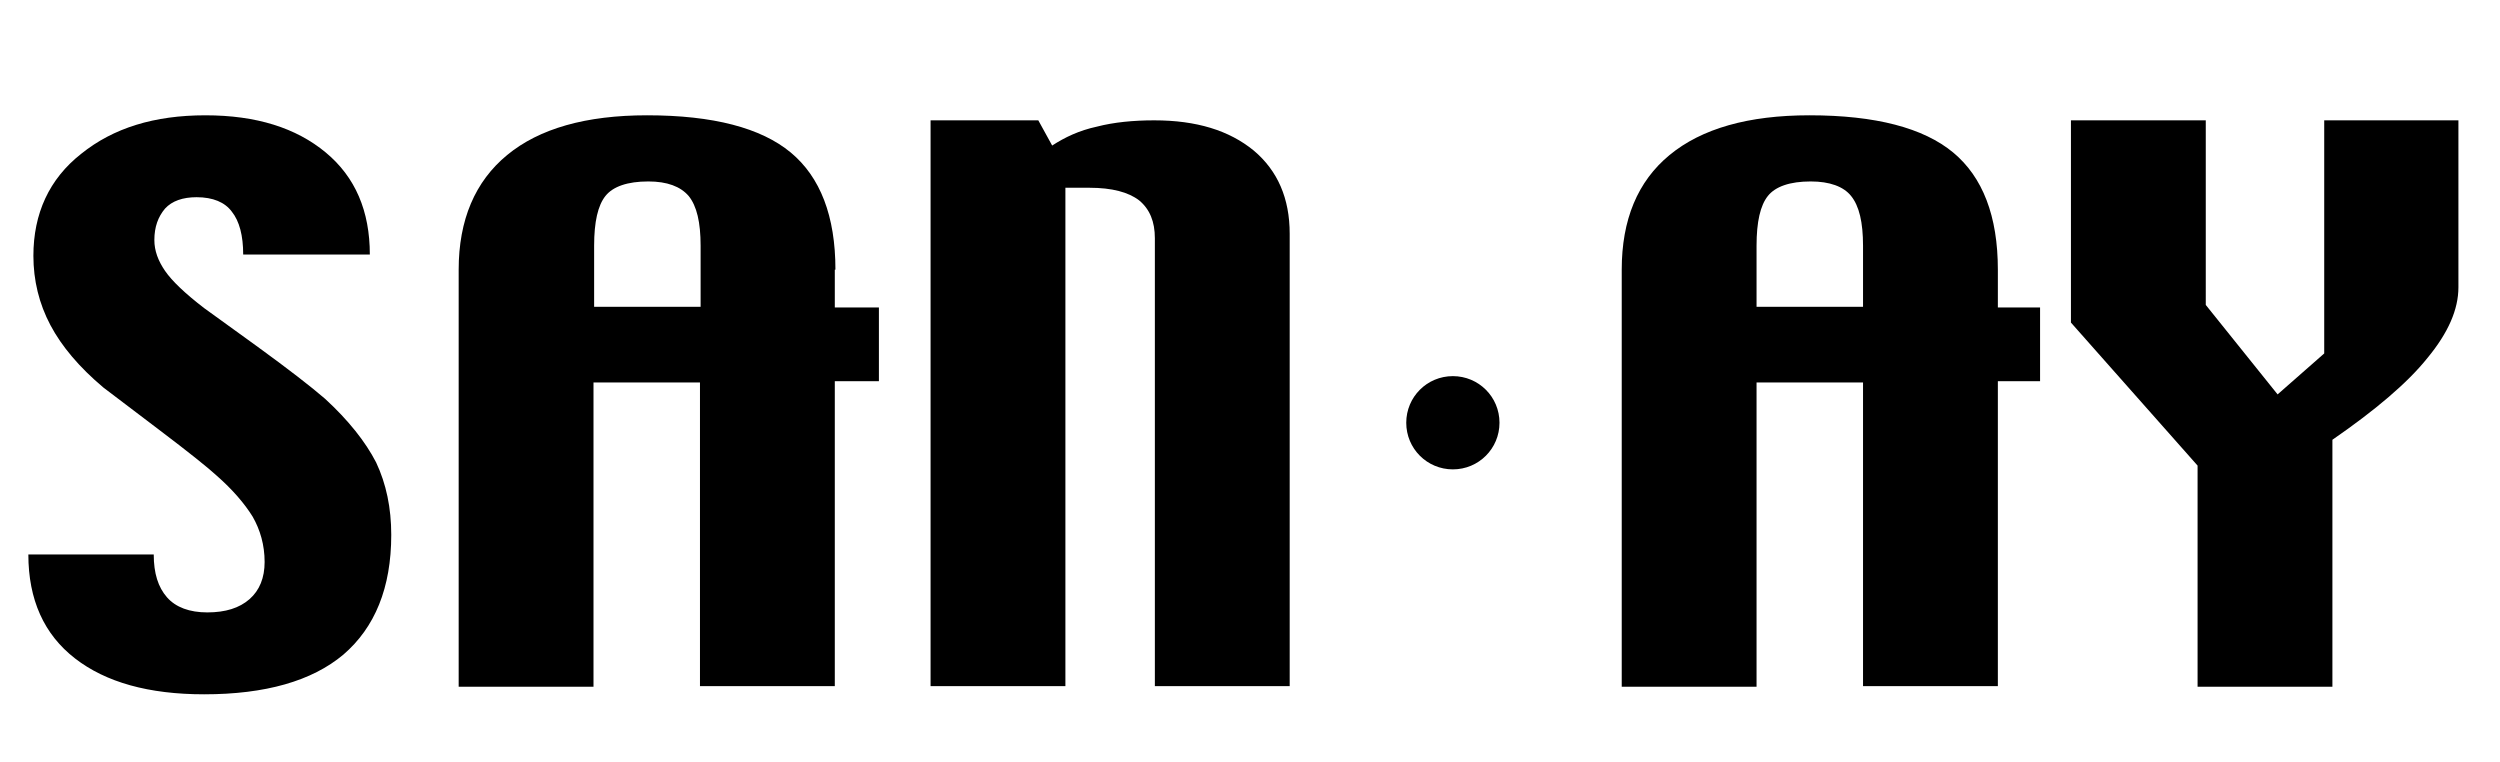 <?xml version="1.0" encoding="utf-8"?>
<!-- Generator: Adobe Illustrator 18.1.0, SVG Export Plug-In . SVG Version: 6.00 Build 0)  -->
<svg version="1.1" xmlns="http://www.w3.org/2000/svg" xmlns:xlink="http://www.w3.org/1999/xlink" x="0px" y="0px"
	 viewBox="0 0 396.8 121" enable-background="new 0 0 396.8 121" xml:space="preserve">
<g id="レイヤー_1" display="none">
	<g display="inline">
		<g>
			<path fill="#FFFFFF" d="M51.6,63.3c-2.2-1.9-5.8-4.7-10.9-8.4c-5.1-3.7-7.9-5.7-8.3-6c-3-2.3-5.1-4.3-6.2-5.9
				c-1.1-1.6-1.7-3.2-1.7-4.9c0-2.1,0.6-3.7,1.7-5c1.1-1.2,2.8-1.8,5-1.8c2.6,0,4.5,0.8,5.6,2.3c1.2,1.5,1.8,3.8,1.8,6.8h20.1
				c0-6.9-2.3-12.3-7-16.2c-4.7-3.9-11-5.9-19.1-5.9c-8.1,0-14.6,2-19.7,6.1c-5.1,4-7.6,9.5-7.6,16.2c0,3.9,0.9,7.6,2.7,11
				c1.8,3.4,4.6,6.7,8.4,9.9c0.9,0.7,3.8,2.9,8.7,6.6c4.9,3.7,8,6.2,9.3,7.4c2.5,2.2,4.4,4.4,5.7,6.5c1.2,2.1,1.9,4.5,1.9,7.2
				c0,2.5-0.8,4.5-2.4,5.9c-1.6,1.4-3.8,2.1-6.7,2.1c-2.8,0-5-0.8-6.4-2.4c-1.4-1.6-2.1-3.8-2.1-6.8H4.5c0,7.2,2.5,12.7,7.4,16.5
				c4.9,3.8,11.7,5.7,20.5,5.7c9.7,0,17.1-2.1,22.1-6.3c5-4.3,7.6-10.6,7.6-19c0-4.3-0.8-8.1-2.4-11.5C58,70.1,55.3,66.7,51.6,63.3"
				/>
			<path fill="#FFFFFF" d="M132.6,42.8c0-8.5-2.4-14.7-7.1-18.6c-4.7-3.9-12.3-5.9-22.8-5.9c-9.7,0-17.1,2.1-22.2,6.3
				c-5.1,4.2-7.7,10.3-7.7,18.2v66.2h21.4V60.7h16.9v48.2h21.4V60.5h7V48.8h-7V42.8z M94.3,39c0-3.8,0.6-6.4,1.8-7.9
				c1.2-1.5,3.5-2.3,6.8-2.3c3,0,5.1,0.8,6.4,2.3c1.3,1.6,1.9,4.2,1.9,7.9v9.7H94.3V39z"/>
			<path fill="#FFFFFF" d="M183.2,19.1c-3.3,0-6.4,0.3-9.1,1c-2.8,0.6-5.1,1.7-7.1,3l-2.2-4h-17.1v89.8h21.4V29.8h3.8
				c3.6,0,6.2,0.7,7.9,2c1.7,1.4,2.5,3.4,2.5,6v71.1h21.4V37.1c0-5.6-1.9-10-5.7-13.2C195.1,20.7,189.9,19.1,183.2,19.1"/>
			<path fill="#FFFFFF" d="M317.1,42.8c0-8.5-2.4-14.7-7.1-18.6c-4.7-3.9-12.3-5.9-22.8-5.9c-9.7,0-17.1,2.1-22.2,6.3
				c-5.1,4.2-7.6,10.3-7.6,18.2v66.2h21.4V60.7h16.9v48.2h21.4V60.5h6.7V48.8h-6.7V42.8z M278.8,39c0-3.8,0.6-6.4,1.8-7.9
				c1.2-1.5,3.5-2.3,6.8-2.3c3,0,5.2,0.8,6.4,2.3c1.3,1.6,1.9,4.2,1.9,7.9v9.7h-16.9V39z"/>
			<path fill="#FFFFFF" d="M368.9,19.1v37l-7.4,6.5l-11.4-14.2V19.1h-21.4v32.1l20.1,22.7v35.1h21.4V69.8c6.8-4.7,11.9-9,15.1-13
				c3.3-4,4.9-7.7,4.9-11.2V19.1H368.9z"/>
			<path fill="#FFFFFF" d="M230.6,59.7c-4.1,0-7.4,3.3-7.4,7.4c0,4.1,3.3,7.4,7.4,7.4c4.1,0,7.4-3.3,7.4-7.4
				C238,63,234.7,59.7,230.6,59.7"/>
		</g>
	</g>
</g>
<g id="レイヤー_2">
	<g>
		<g>
			<path d="M51.6,63.3c-2.2-1.9-5.8-4.7-10.9-8.4c-5.1-3.7-7.9-5.7-8.3-6c-3-2.3-5.1-4.3-6.2-5.9c-1.1-1.6-1.7-3.2-1.7-4.9
				c0-2.1,0.6-3.7,1.7-5c1.1-1.2,2.8-1.8,5-1.8c2.6,0,4.5,0.8,5.6,2.3c1.2,1.5,1.8,3.8,1.8,6.8h20.1c0-6.9-2.3-12.3-7-16.2
				c-4.7-3.9-11-5.9-19.1-5.9c-8.1,0-14.6,2-19.7,6.1c-5.1,4-7.6,9.5-7.6,16.2c0,3.9,0.9,7.6,2.7,11c1.8,3.4,4.6,6.7,8.4,9.9
				c0.9,0.7,3.8,2.9,8.7,6.6c4.9,3.7,8,6.2,9.3,7.4c2.5,2.2,4.4,4.4,5.7,6.5c1.2,2.1,1.9,4.5,1.9,7.2c0,2.5-0.8,4.5-2.4,5.9
				c-1.6,1.4-3.8,2.1-6.7,2.1c-2.8,0-5-0.8-6.4-2.4c-1.4-1.6-2.1-3.8-2.1-6.8H4.5c0,7.2,2.5,12.7,7.4,16.5
				c4.9,3.8,11.7,5.7,20.5,5.7c9.7,0,17.1-2.1,22.1-6.3c5-4.3,7.6-10.6,7.6-19c0-4.3-0.8-8.1-2.4-11.5C58,70.1,55.3,66.7,51.6,63.3"
				/>
			<path d="M132.6,42.8c0-8.5-2.4-14.7-7.1-18.6c-4.7-3.9-12.3-5.9-22.8-5.9c-9.7,0-17.1,2.1-22.2,6.3c-5.1,4.2-7.7,10.3-7.7,18.2
				v66.2h21.4V60.7h16.9v48.2h21.4V60.5h7V48.8h-7V42.8z M94.3,39c0-3.8,0.6-6.4,1.8-7.9c1.2-1.5,3.5-2.3,6.8-2.3
				c3,0,5.1,0.8,6.4,2.3c1.3,1.6,1.9,4.2,1.9,7.9v9.7H94.3V39z"/>
			<path d="M183.2,19.1c-3.3,0-6.4,0.3-9.1,1c-2.8,0.6-5.1,1.7-7.1,3l-2.2-4h-17.1v89.8h21.4V29.8h3.8c3.6,0,6.2,0.7,7.9,2
				c1.7,1.4,2.5,3.4,2.5,6v71.1h21.4V37.1c0-5.6-1.9-10-5.7-13.2C195.1,20.7,189.9,19.1,183.2,19.1"/>
			<path d="M317.1,42.8c0-8.5-2.4-14.7-7.1-18.6c-4.7-3.9-12.3-5.9-22.8-5.9c-9.7,0-17.1,2.1-22.2,6.3c-5.1,4.2-7.6,10.3-7.6,18.2
				v66.2h21.4V60.7h16.9v48.2h21.4V60.5h6.7V48.8h-6.7V42.8z M278.8,39c0-3.8,0.6-6.4,1.8-7.9c1.2-1.5,3.5-2.3,6.8-2.3
				c3,0,5.2,0.8,6.4,2.3c1.3,1.6,1.9,4.2,1.9,7.9v9.7h-16.9V39z"/>
			<path d="M368.9,19.1v37l-7.4,6.5l-11.4-14.2V19.1h-21.4v32.1l20.1,22.7v35.1h21.4V69.8c6.8-4.7,11.9-9,15.1-13
				c3.3-4,4.9-7.7,4.9-11.2V19.1H368.9z"/>
			<path d="M230.6,59.7c-4.1,0-7.4,3.3-7.4,7.4c0,4.1,3.3,7.4,7.4,7.4c4.1,0,7.4-3.3,7.4-7.4C238,63,234.7,59.7,230.6,59.7"/>
		</g>
	</g>
</g>
</svg>
